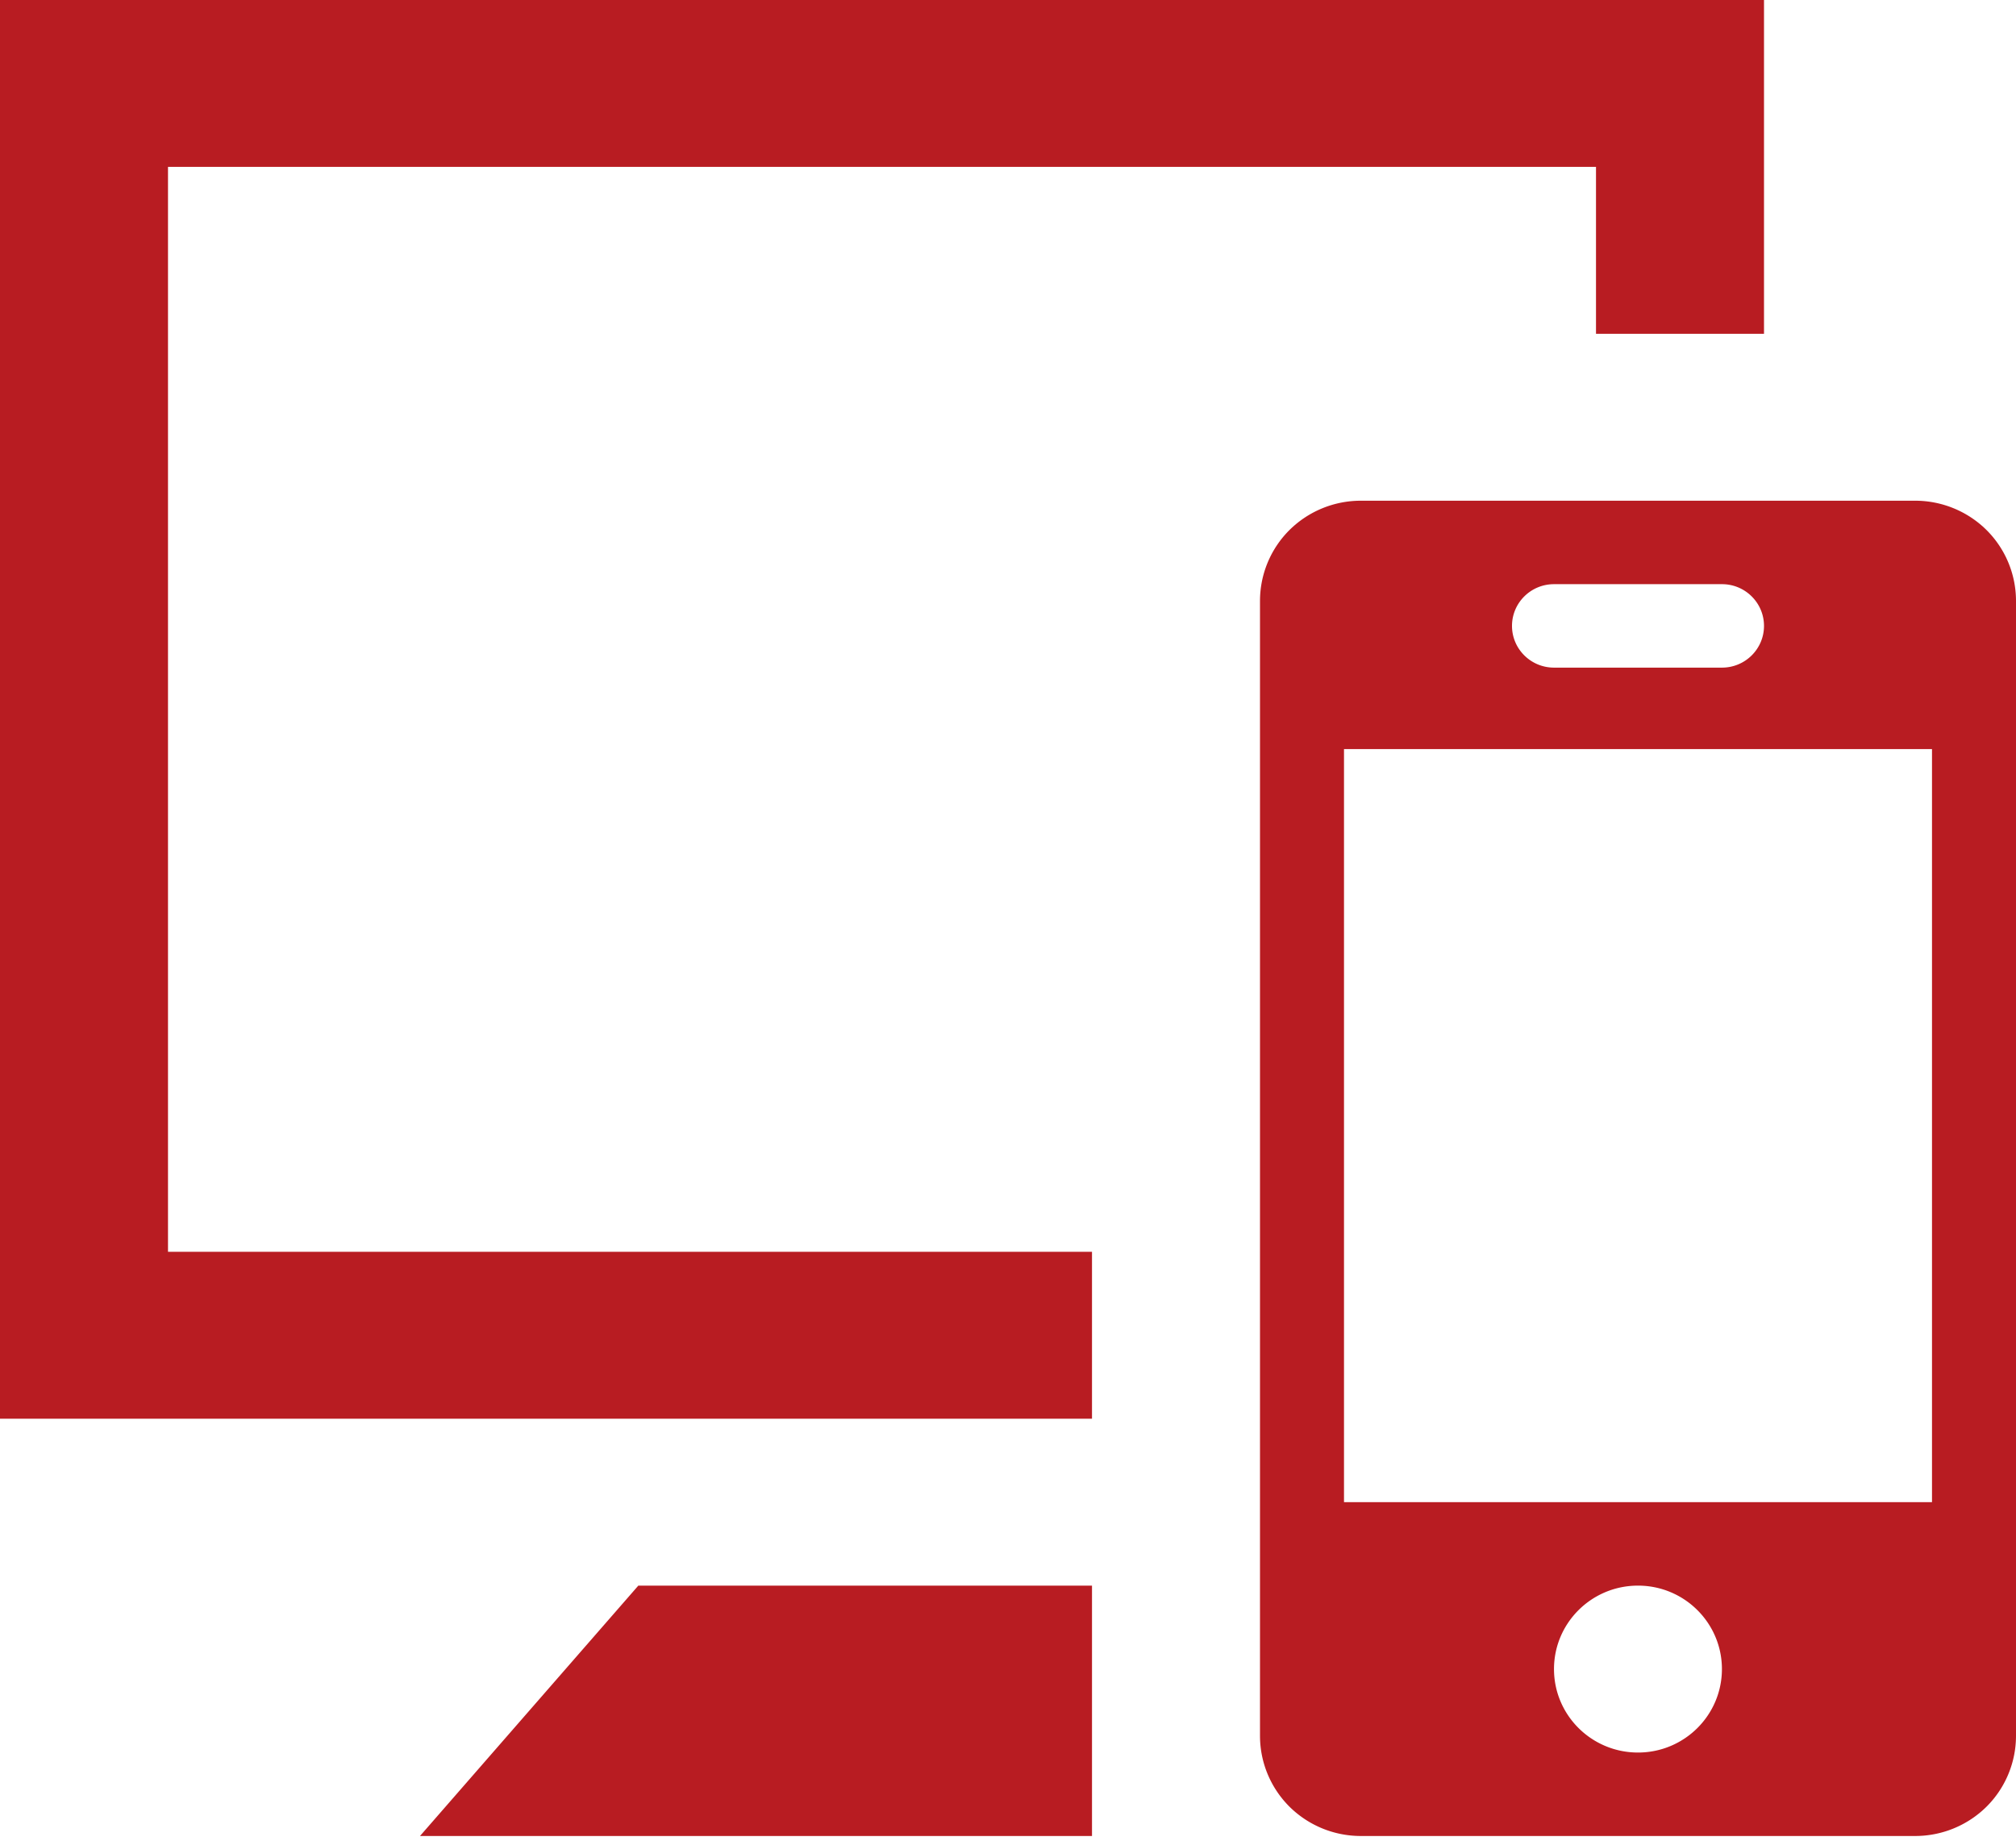 <svg width="150" height="137" fill="none" xmlns="http://www.w3.org/2000/svg"><path fill-rule="evenodd" clip-rule="evenodd" d="M150 44.708a7.442 7.442 0 00-2.194-5.272 7.543 7.543 0 00-5.306-2.18h-41.25a7.544 7.544 0 00-5.306 2.18 7.445 7.445 0 00-2.194 5.272v84.448c0 1.974.787 3.868 2.194 5.272a7.544 7.544 0 005.306 2.179h41.25a7.543 7.543 0 005.306-2.179 7.445 7.445 0 002.194-5.272V44.708zm-68.75 91.899h-50l16.244-18.628H81.25v18.628zm40.625-6.209c-3.456 0-6.25-2.782-6.25-6.21 0-3.427 2.794-6.209 6.25-6.209 3.45 0 6.244 2.782 6.244 6.209 0 3.428-2.794 6.21-6.244 6.21zm21.875-18.629V55.736H100v56.033h43.75zm-12.5-86.931h-12.5v-12.42H12.5v80.723h68.75v12.419H0V0h131.25v24.838zm-3.125 24.837c1.725 0 3.125-1.39 3.125-3.104 0-1.714-1.4-3.105-3.125-3.105h-12.5c-1.725 0-3.125 1.39-3.125 3.105 0 1.713 1.4 3.104 3.125 3.104h12.5z" fill="#B81C22"/></svg>